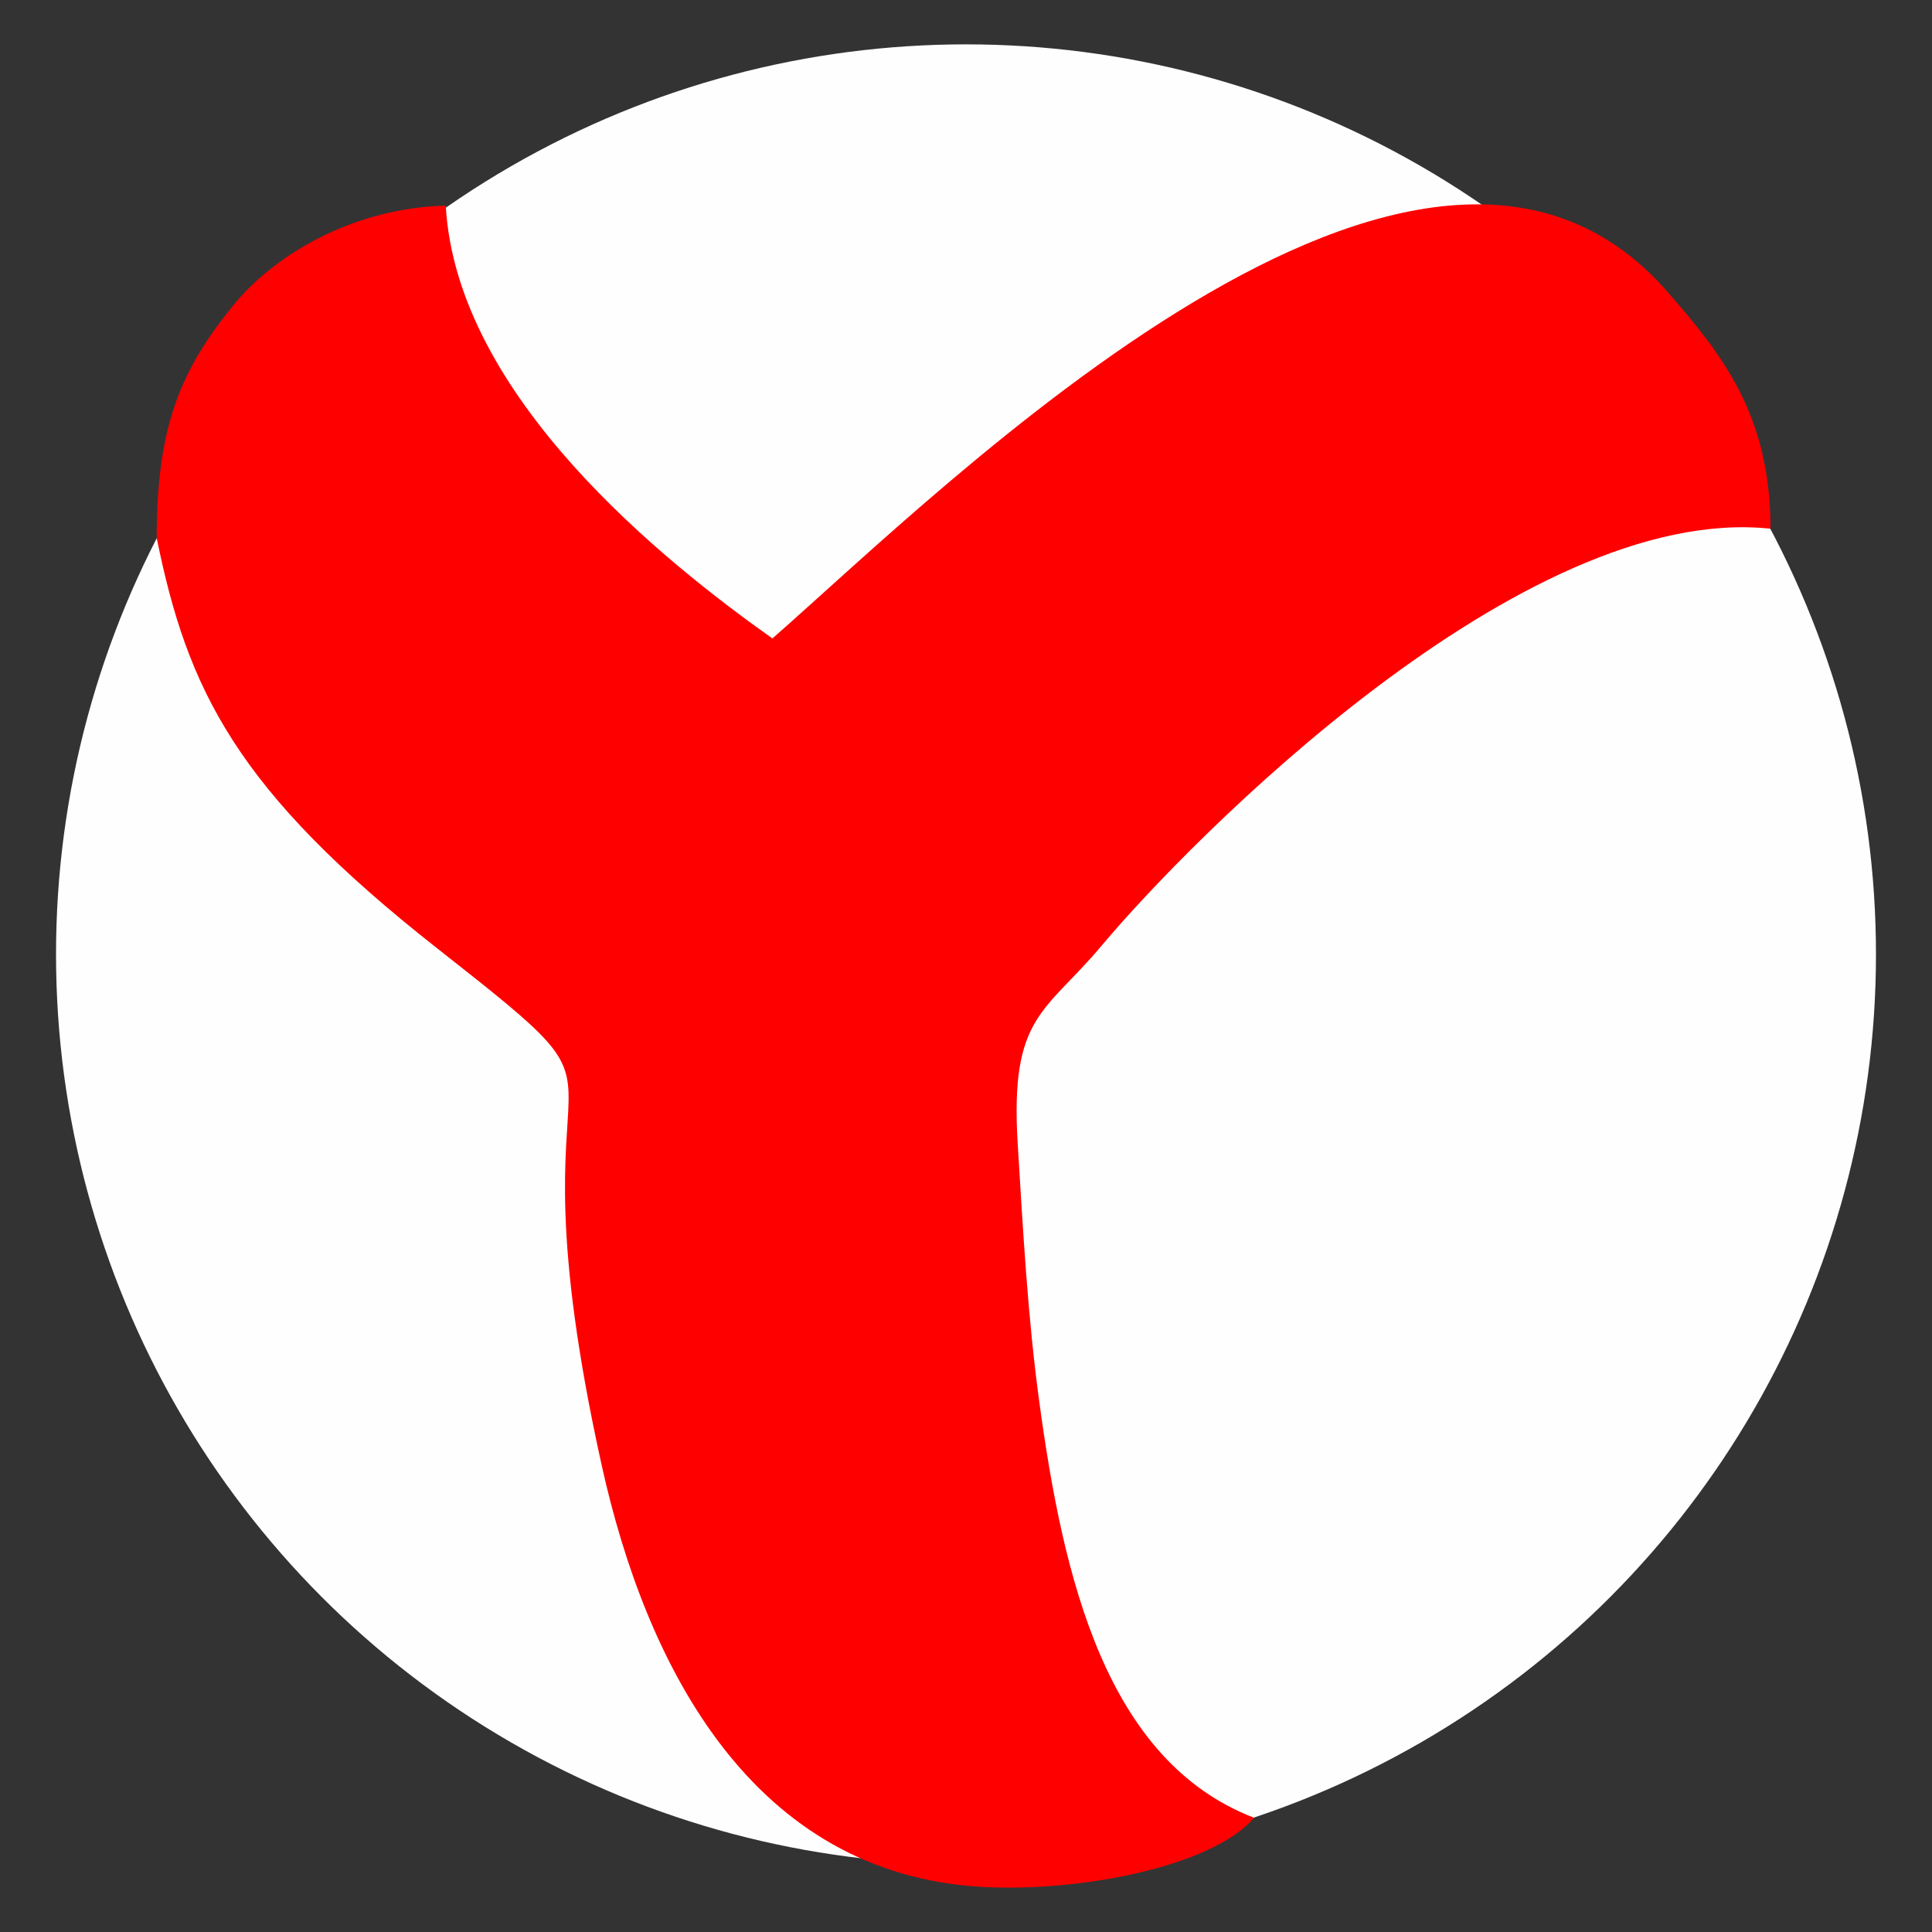 <?xml version="1.0" encoding="UTF-8"?>
<!DOCTYPE svg PUBLIC "-//W3C//DTD SVG 1.1//EN" "http://www.w3.org/Graphics/SVG/1.1/DTD/svg11.dtd">
<!-- Creator: CorelDRAW 2017 -->
<svg xmlns="http://www.w3.org/2000/svg" xml:space="preserve" width="500px" height="500px" version="1.1" style="shape-rendering:geometricPrecision; text-rendering:geometricPrecision; image-rendering:optimizeQuality; fill-rule:evenodd; clip-rule:evenodd"
viewBox="0 0 500 500"
 xmlns:xlink="http://www.w3.org/1999/xlink">
 <rect x="0" y="0" width="500" height="500" fill="#333333" stroke="none"/>
 <defs>
  <style type="text/css">
   <![CDATA[
    .fil0 {fill:#383838}
    .fil1 {fill:#FEFEFE}
    .fil2 {fill:red}
   ]]>
  </style>
 </defs>
 <g id="Слой_x0020_1">
  <path class="fil0" d="M250 17.79c128.25,0 232.22,103.96 232.22,232.21 0,128.25 -103.97,232.22 -232.22,232.22 -128.25,0 -232.22,-103.97 -232.22,-232.22 0,-128.25 103.97,-232.21 232.22,-232.21zm0 62.51c93.72,0 169.7,75.98 169.7,169.7 0,93.72 -75.98,169.7 -169.7,169.7 -93.72,0 -169.7,-75.98 -169.7,-169.7 0,-93.72 75.98,-169.7 169.7,-169.7z"/>
  <path class="fil0" d="M80.3 274.69c15.16,-65.62 51.61,-115.29 126.68,-141.75l124.84 -44.01c13.51,56.19 26.94,139.49 -33.15,163.75 0.5,14.24 0.33,28.19 -1.67,42.32 -4.4,31.09 -14.69,40.49 -31.98,67.05 -1.39,2.12 -8.49,8.62 -8.98,6.47 -0.74,-3.23 1.63,-8.05 1.82,-11.35 2.32,-39.12 3.99,-51.61 -2.15,-90.61 -13.71,6.04 -40.06,14.6 -51.27,23.66 -8.13,6.57 -17,13.14 -20.94,22 -3.73,8.41 -5.66,23.16 -4.31,31.71 1.32,8.41 5.56,20.37 13.41,28.88 37.26,40.41 92.49,36.8 139.4,11.19 2.99,-1.29 16.71,-5.36 19,-3l6.74 6.94 -5.23 11 -17.15 22.76 -119.68 11.91 -123.68 -39.61 -11.7 -119.31z"/>
  <g id="_1918170906672">
   <circle class="fil1" cx="250" cy="246.98" r="235.5"/>
   <path class="fil2" d="M115.36 53.22c-23.24,0.56 -43.99,12.16 -55.18,26.03 -13.35,16.55 -19.63,30.91 -19.63,59.96 7.95,39.28 20.55,65.3 72.49,106.14 60.7,47.74 16.01,13.6 42.71,134.01 11.44,51.6 38.78,105.91 98.96,109 24.76,1.27 58.94,-5.21 69.85,-17.92 -38.39,-14.77 -49.41,-62.1 -55.6,-107.68 -3,-22.05 -4.2,-44.25 -5.58,-66.78 -2.03,-33.23 7.09,-33.79 21.75,-51.28 22.57,-26.93 108.67,-114.73 173.07,-107.87 0,-29.64 -12.68,-45.27 -26.7,-61.35 -63.52,-72.84 -186.59,50.31 -231.61,89.75 -27.76,-19.7 -81.76,-62.54 -84.53,-112.01z"/>
  </g>
 </g>
</svg>
